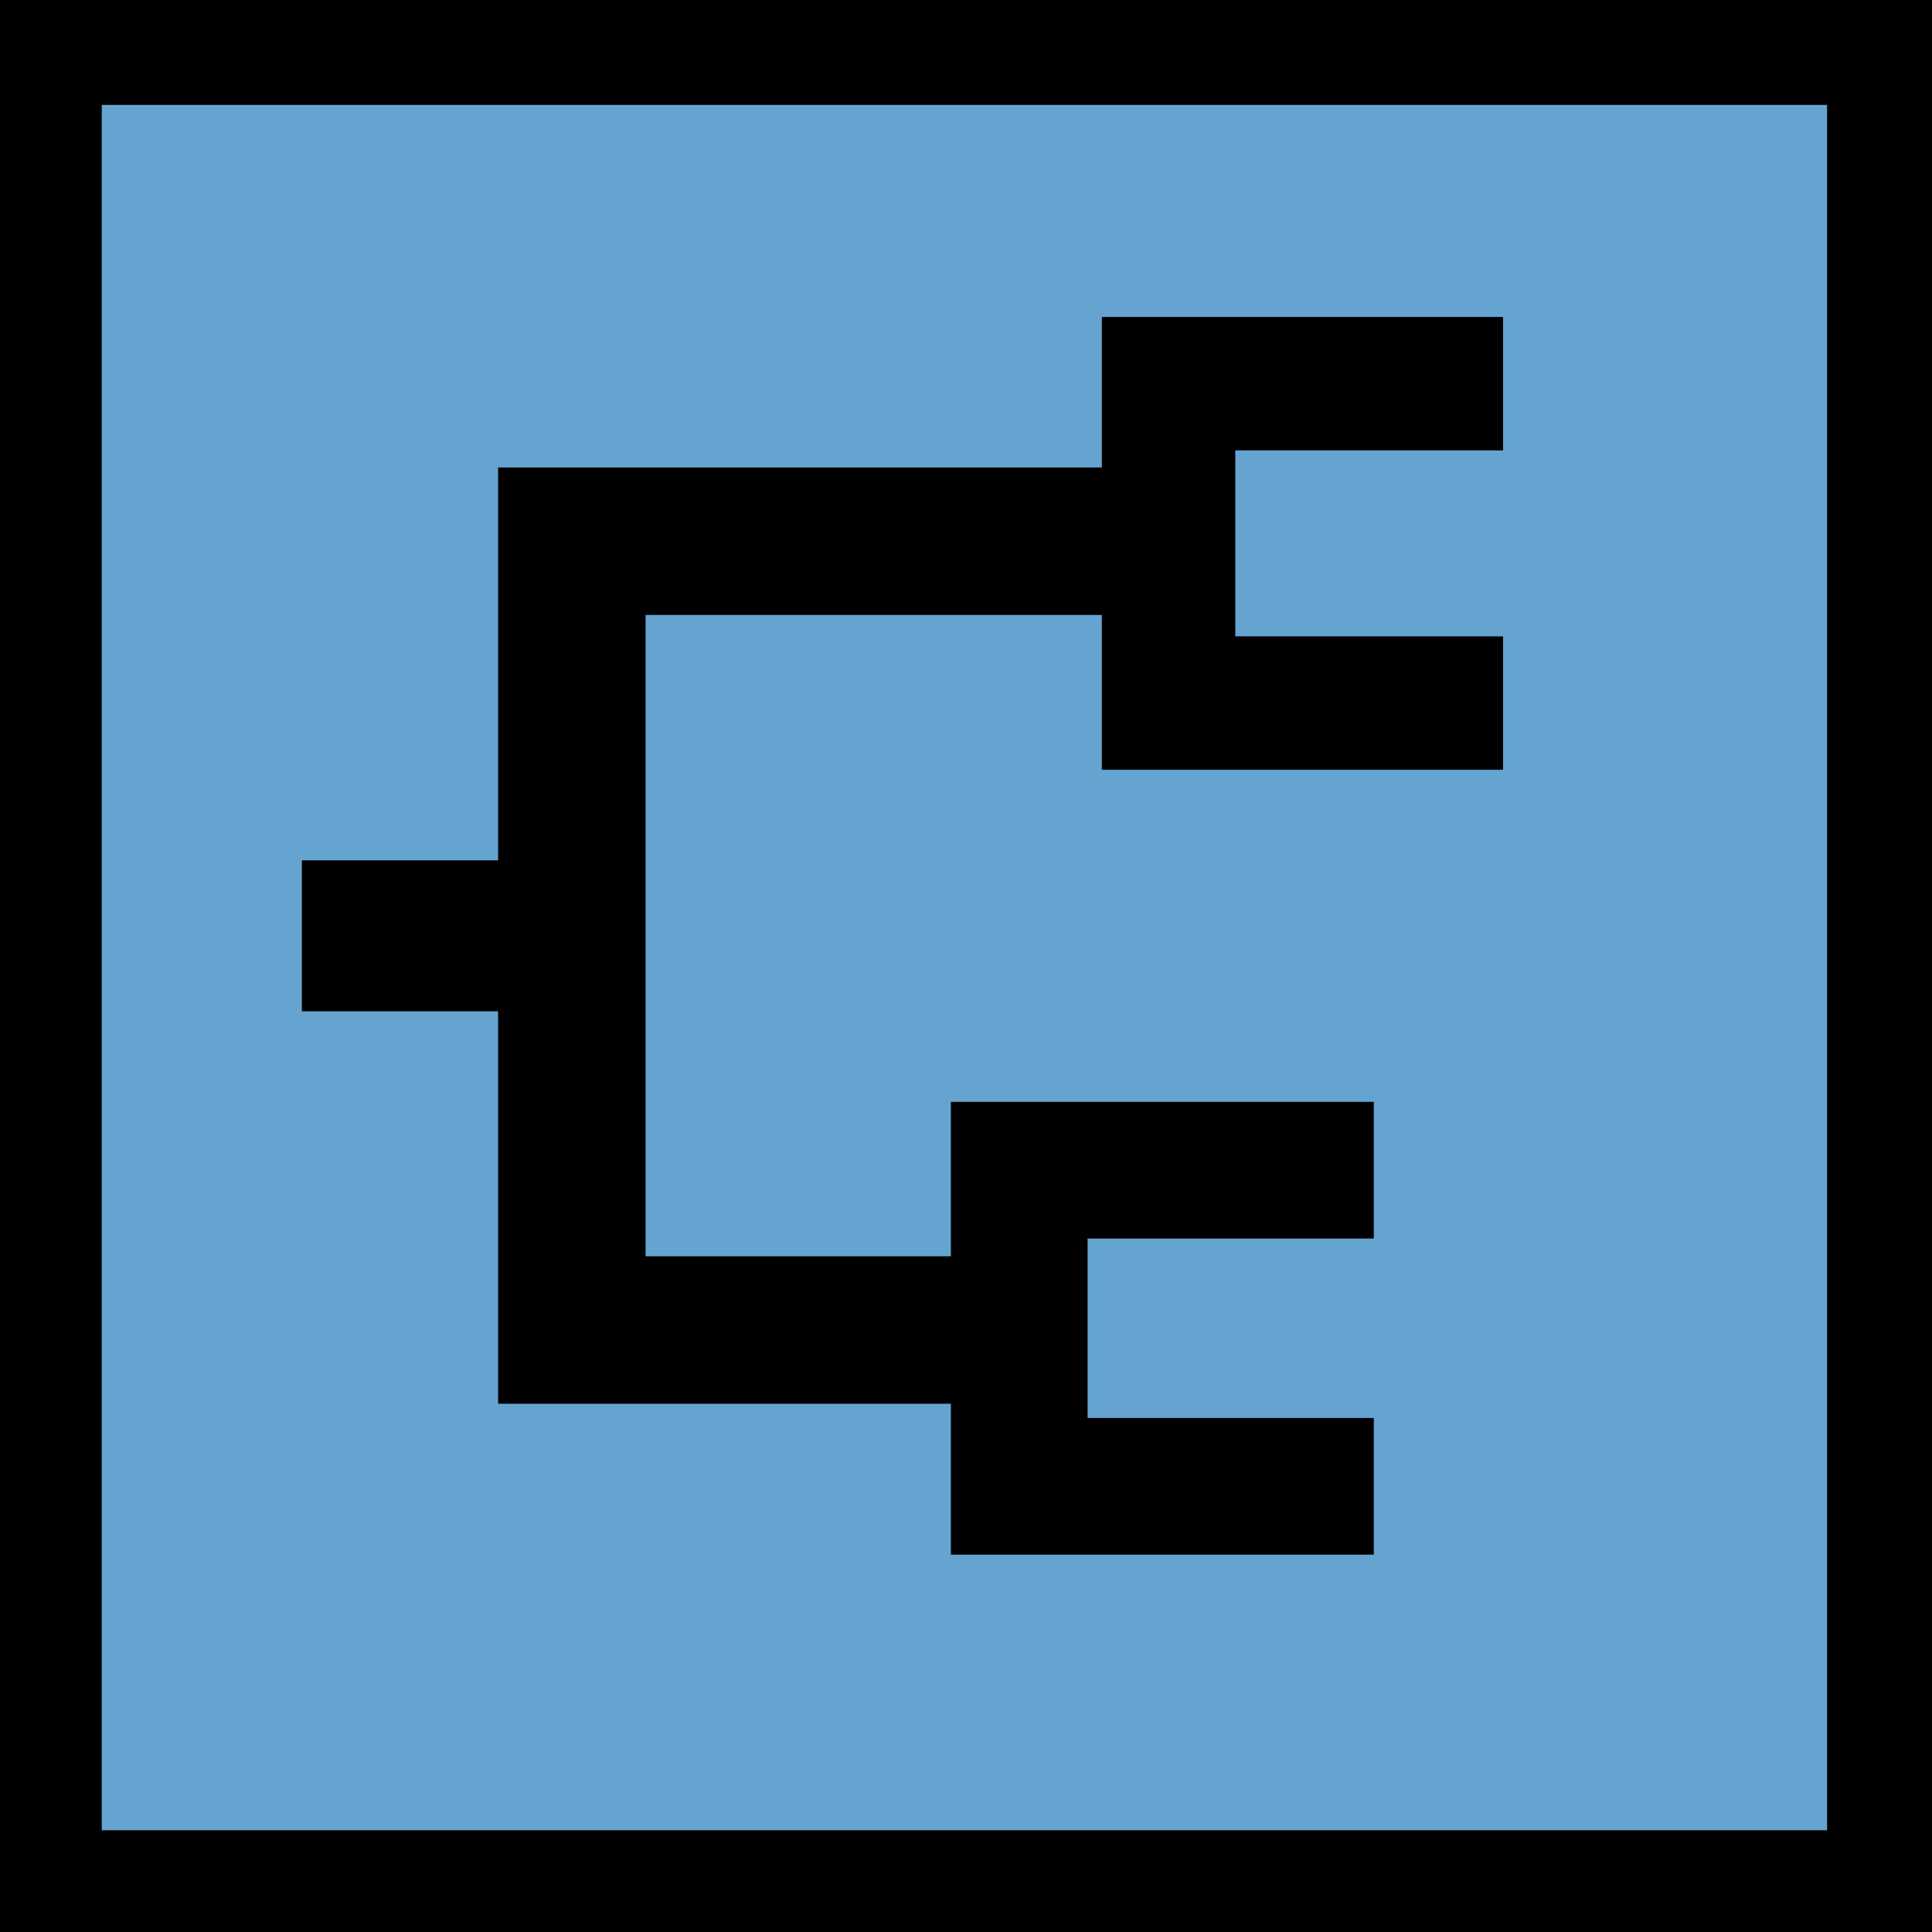 <?xml version="1.0" encoding="UTF-8" standalone="no"?>
<!-- Created with Inkscape (http://www.inkscape.org/) -->

<svg
   xmlns:dc="http://purl.org/dc/elements/1.1/"
   xmlns:cc="http://creativecommons.org/ns#"
   xmlns:rdf="http://www.w3.org/1999/02/22-rdf-syntax-ns#"
   xmlns:svg="http://www.w3.org/2000/svg"
   xmlns="http://www.w3.org/2000/svg"
   xmlns:sodipodi="http://sodipodi.sourceforge.net/DTD/sodipodi-0.dtd"
   xmlns:inkscape="http://www.inkscape.org/namespaces/inkscape"
   width="64px"
   height="64px"
   id="svg3803"
   version="1.1"
   inkscape:version="0.48.4 r9939"
   sodipodi:docname="phylogeny_icon_large.svg">
  <defs
     id="defs3805" />
  <sodipodi:namedview
     id="base"
     pagecolor="#ffffff"
     bordercolor="#666666"
     borderopacity="1.0"
     inkscape:pageopacity="0.0"
     inkscape:pageshadow="2"
     inkscape:zoom="7.7781746"
     inkscape:cx="-1.5596698"
     inkscape:cy="20.558422"
     inkscape:current-layer="layer1"
     showgrid="true"
     inkscape:document-units="px"
     inkscape:grid-bbox="true"
     inkscape:window-width="1920"
     inkscape:window-height="1004"
     inkscape:window-x="0"
     inkscape:window-y="24"
     inkscape:window-maximized="1">
    <inkscape:grid
       type="xygrid"
       id="grid4325" />
  </sodipodi:namedview>
  <g
     id="layer1"
     inkscape:label="Layer 1"
     inkscape:groupmode="layer">
    <rect
       style="fill:#65a4d1;fill-opacity:1;stroke:#000000;stroke-width:7;stroke-linecap:butt;stroke-linejoin:miter;stroke-miterlimit:4;stroke-opacity:1;stroke-dasharray:none"
       id="rect3811"
       width="64.154"
       height="64.154"
       x="-0.129"
       y="-0.025" />
    <path
       style="fill:none;stroke:#000000;stroke-width:4.42;stroke-linecap:butt;stroke-linejoin:miter;stroke-miterlimit:4;stroke-opacity:1;stroke-dasharray:none"
       d="m 49.79,12.71 -11.08,0 0,10.58 11.08,0"
       id="path3814"
       inkscape:connector-curvature="0" />
    <path
       style="fill:none;stroke:#000000;stroke-width:4.528;stroke-linecap:butt;stroke-linejoin:miter;stroke-miterlimit:4;stroke-opacity:1;stroke-dasharray:none"
       d="m 45.508,38.764 -11.744,0 0,10.472 11.744,0"
       id="path3816"
       inkscape:connector-curvature="0" />
    <path
       style="fill:none;stroke:#000000;stroke-width:4.885;stroke-linecap:butt;stroke-linejoin:miter;stroke-miterlimit:4;stroke-opacity:1;stroke-dasharray:none"
       d="m 40.858,17.928 -21.915,0 0,26.13 16.436,0"
       id="path3818"
       inkscape:connector-curvature="0" />
    <path
       style="fill:none;stroke:#000000;stroke-width:5;stroke-linecap:butt;stroke-linejoin:miter;stroke-miterlimit:4;stroke-opacity:1;stroke-dasharray:none"
       d="M 20,31 10,31"
       id="path3820"
       inkscape:connector-curvature="0" />
  </g>
</svg>
